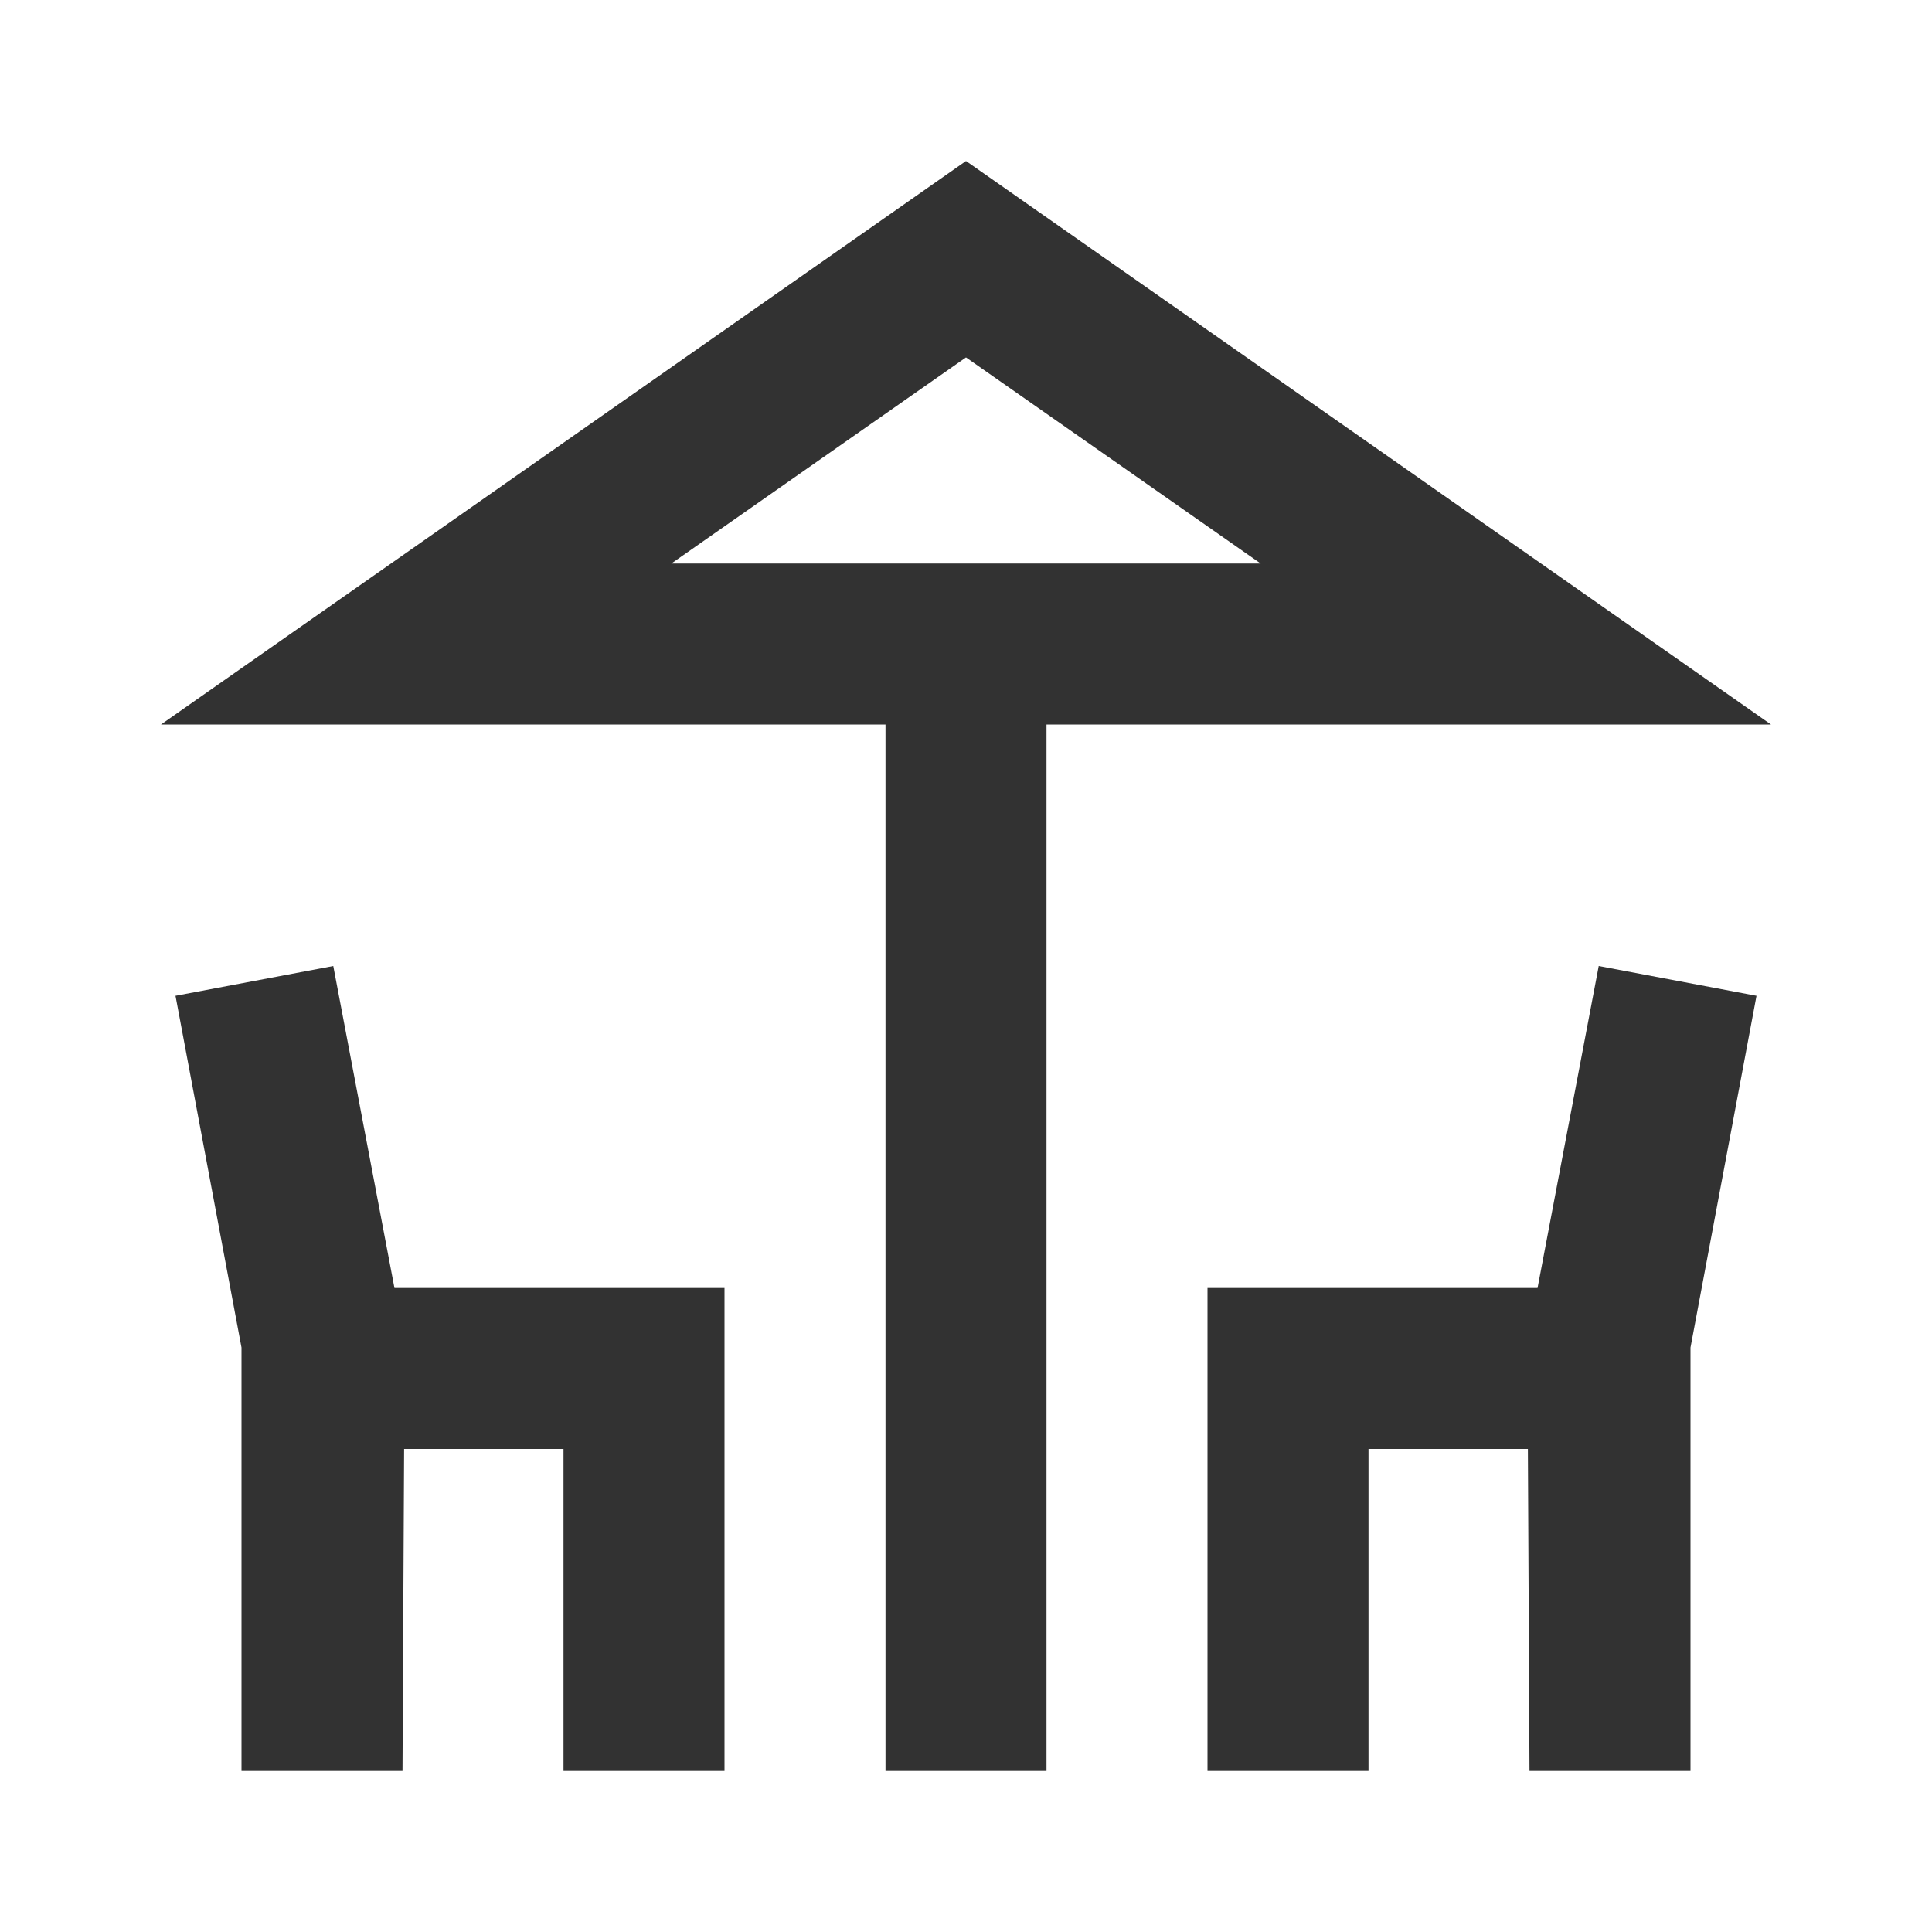 <svg width="24" height="24" viewBox="0 0 24 24" fill="none" xmlns="http://www.w3.org/2000/svg">
<path d="M22 9L12 2L2 9H11V22H13V9H22ZM12 4.44L15.66 7H8.34L12 4.44Z" fill="#323232"/>
<path d="M4.14 12L2.18 12.37L3 16.74V22H5L5.02 18H7V22H9V16H4.9L4.14 12Z" fill="#323232"/>
<path d="M19.1 16H15V22H17V18H18.98L19 22H21V16.74L21.82 12.37L19.86 12L19.1 16Z" fill="#323232"/>
</svg>
